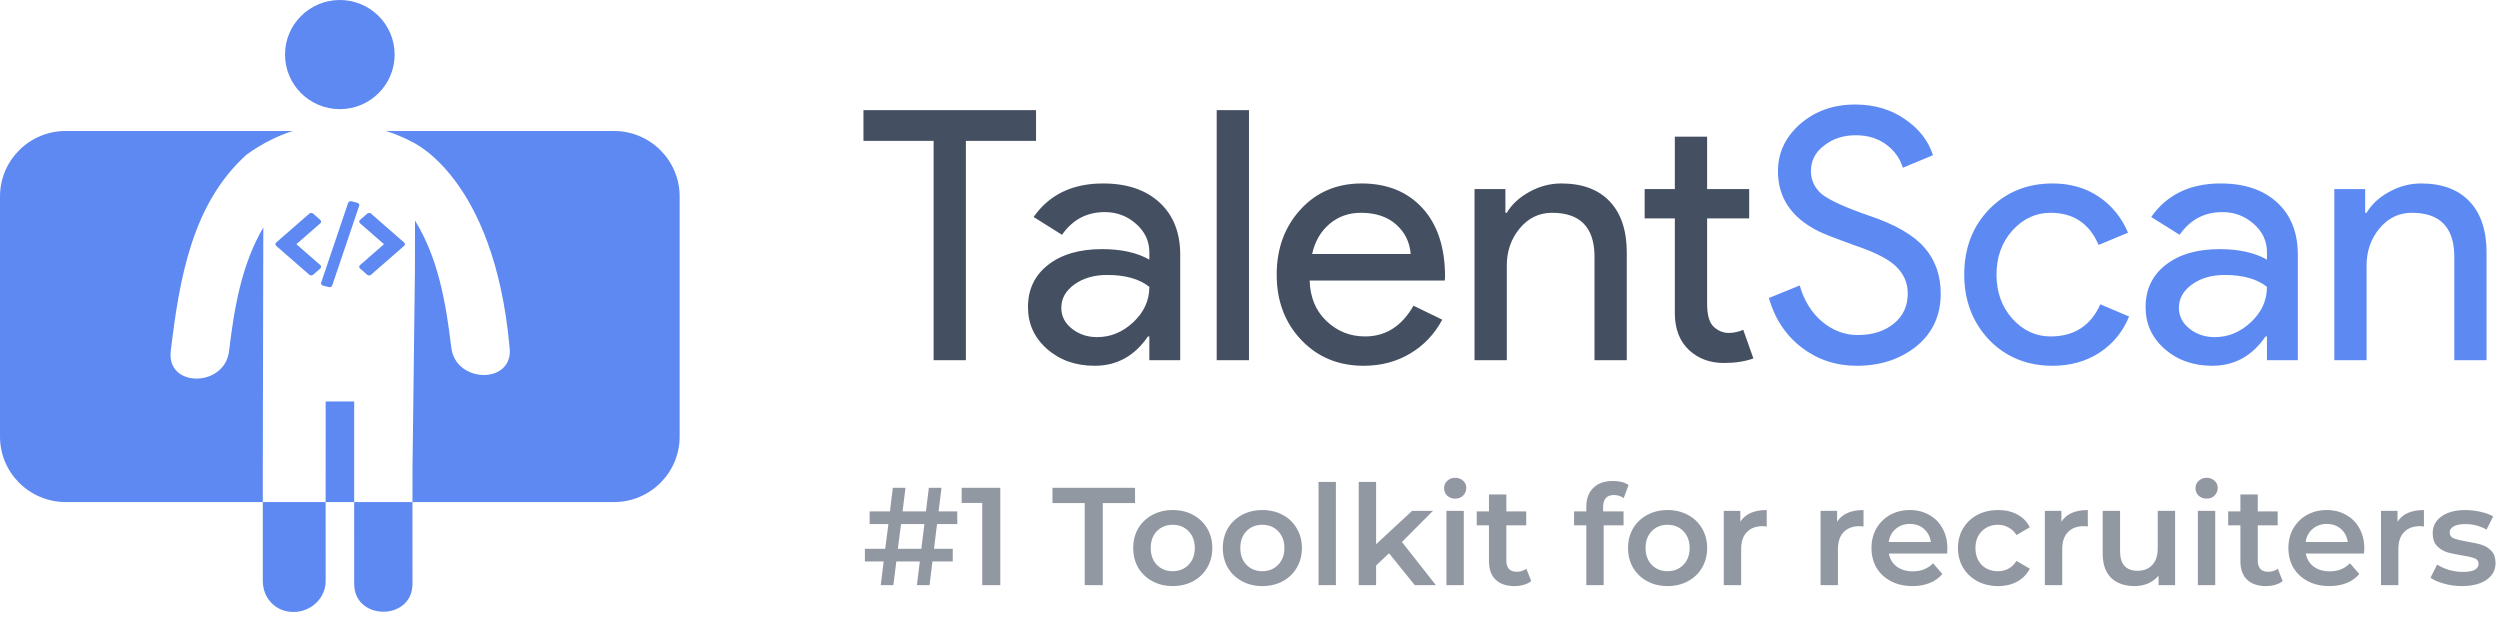 <svg width="235" height="58" viewBox="0 0 235 58" fill="none" xmlns="http://www.w3.org/2000/svg">
<path d="M90.794 13.239V33.857H87.76V13.239H81.165V10.35H97.388V13.239H90.794ZM99.763 28.933C99.763 29.721 100.098 30.377 100.768 30.902C101.439 31.428 102.225 31.69 103.126 31.69C104.401 31.69 105.538 31.22 106.539 30.279C107.539 29.337 108.039 28.232 108.039 26.963C107.094 26.218 105.775 25.846 104.082 25.846C102.851 25.846 101.823 26.142 100.999 26.733C100.175 27.324 99.763 28.057 99.763 28.933ZM103.686 17.245C105.929 17.245 107.698 17.841 108.995 19.034C110.292 20.227 110.941 21.863 110.941 23.942V33.857H108.039V31.625H107.907C106.654 33.463 104.983 34.383 102.895 34.383C101.114 34.383 99.625 33.857 98.427 32.807C97.229 31.756 96.63 30.443 96.63 28.867C96.63 27.203 97.262 25.879 98.526 24.894C99.79 23.909 101.477 23.417 103.588 23.417C105.39 23.417 106.874 23.745 108.039 24.402V23.712C108.039 22.662 107.621 21.77 106.786 21.037C105.951 20.303 104.972 19.937 103.851 19.937C102.159 19.937 100.818 20.648 99.829 22.071L97.158 20.396C98.63 18.295 100.807 17.245 103.686 17.245ZM117.404 10.35V33.857H114.37V10.35H117.404ZM128.186 34.383C125.812 34.383 123.856 33.573 122.317 31.953C120.778 30.333 120.009 28.287 120.009 25.814C120.009 23.362 120.756 21.321 122.251 19.691C123.746 18.06 125.658 17.245 127.988 17.245C130.384 17.245 132.291 18.016 133.709 19.559C135.127 21.102 135.836 23.264 135.836 26.043L135.803 26.372H123.108C123.152 27.948 123.68 29.217 124.691 30.18C125.702 31.143 126.911 31.625 128.318 31.625C130.252 31.625 131.769 30.662 132.868 28.736L135.572 30.049C134.847 31.406 133.841 32.467 132.555 33.233C131.269 33.999 129.813 34.383 128.186 34.383ZM123.339 23.877H132.605C132.517 22.76 132.061 21.835 131.236 21.102C130.412 20.369 129.307 20.003 127.922 20.003C126.779 20.003 125.795 20.353 124.971 21.053C124.147 21.753 123.603 22.695 123.339 23.877ZM138.606 17.77H141.508V20.003H141.639C142.101 19.215 142.81 18.558 143.766 18.033C144.723 17.507 145.717 17.245 146.75 17.245C148.729 17.245 150.251 17.808 151.317 18.935C152.383 20.063 152.917 21.666 152.917 23.745V33.857H149.883V23.942C149.817 21.316 148.487 20.003 145.893 20.003C144.684 20.003 143.673 20.489 142.859 21.463C142.046 22.437 141.639 23.603 141.639 24.96V33.857H138.606V17.77ZM162.05 34.12C160.731 34.12 159.638 33.715 158.769 32.905C157.901 32.095 157.456 30.968 157.434 29.523V20.528H154.598V17.77H157.434V12.845H160.468V17.77H164.424V20.528H160.468V28.539C160.468 29.611 160.676 30.339 161.094 30.722C161.512 31.105 161.984 31.296 162.512 31.296C162.754 31.296 162.99 31.269 163.221 31.214C163.452 31.16 163.666 31.088 163.864 31.001L164.82 33.693C164.029 33.978 163.105 34.12 162.05 34.12Z" fill="#444F61"/>
<path d="M182.428 27.587C182.428 29.644 181.67 31.297 180.153 32.544C178.614 33.77 176.746 34.383 174.547 34.383C172.591 34.383 170.865 33.814 169.371 32.676C167.876 31.538 166.843 29.983 166.271 28.014L169.173 26.832C169.371 27.532 169.645 28.167 169.997 28.736C170.349 29.305 170.761 29.792 171.234 30.197C171.706 30.602 172.228 30.919 172.8 31.149C173.371 31.379 173.976 31.494 174.613 31.494C175.998 31.494 177.13 31.138 178.01 30.427C178.889 29.715 179.329 28.769 179.329 27.587C179.329 26.602 178.966 25.759 178.241 25.059C177.559 24.38 176.284 23.724 174.416 23.089C172.525 22.41 171.349 21.951 170.887 21.71C168.381 20.441 167.128 18.569 167.128 16.096C167.128 14.367 167.821 12.889 169.206 11.664C170.613 10.438 172.338 9.825 174.383 9.825C176.185 9.825 177.746 10.285 179.065 11.204C180.384 12.101 181.263 13.229 181.703 14.586L178.867 15.768C178.603 14.892 178.081 14.164 177.301 13.584C176.52 13.004 175.57 12.714 174.449 12.714C173.261 12.714 172.261 13.043 171.448 13.699C170.635 14.312 170.228 15.111 170.228 16.096C170.228 16.906 170.547 17.606 171.184 18.197C171.888 18.788 173.415 19.488 175.767 20.298C178.164 21.108 179.873 22.099 180.895 23.27C181.917 24.441 182.428 25.88 182.428 27.587ZM192.947 34.383C190.551 34.383 188.561 33.573 186.979 31.953C185.418 30.29 184.637 28.244 184.637 25.814C184.637 23.341 185.418 21.294 186.979 19.674C188.561 18.055 190.551 17.245 192.947 17.245C194.596 17.245 196.035 17.655 197.266 18.476C198.498 19.297 199.421 20.43 200.036 21.874L197.266 23.023C196.409 21.01 194.903 20.003 192.749 20.003C191.364 20.003 190.166 20.561 189.155 21.677C188.166 22.794 187.671 24.172 187.671 25.814C187.671 27.456 188.166 28.834 189.155 29.951C190.166 31.067 191.364 31.625 192.749 31.625C194.969 31.625 196.53 30.618 197.431 28.605L200.135 29.754C199.542 31.198 198.613 32.331 197.349 33.152C196.085 33.972 194.618 34.383 192.947 34.383ZM204.818 28.933C204.818 29.721 205.153 30.378 205.823 30.903C206.494 31.428 207.28 31.691 208.181 31.691C209.456 31.691 210.593 31.22 211.594 30.279C212.594 29.338 213.094 28.233 213.094 26.963C212.149 26.219 210.83 25.847 209.137 25.847C207.906 25.847 206.878 26.142 206.054 26.733C205.23 27.324 204.818 28.057 204.818 28.933ZM208.741 17.245C210.984 17.245 212.753 17.841 214.05 19.034C215.347 20.227 215.996 21.863 215.996 23.943V33.858H213.094V31.625H212.962C211.709 33.464 210.038 34.383 207.95 34.383C206.169 34.383 204.68 33.858 203.482 32.807C202.284 31.756 201.685 30.443 201.685 28.867C201.685 27.204 202.317 25.88 203.581 24.895C204.845 23.91 206.532 23.417 208.642 23.417C210.445 23.417 211.929 23.746 213.094 24.402V23.713C213.094 22.662 212.676 21.77 211.841 21.037C211.006 20.304 210.027 19.937 208.906 19.937C207.214 19.937 205.873 20.648 204.883 22.071L202.213 20.397C203.685 18.296 205.862 17.245 208.741 17.245ZM219.425 17.77H222.327V20.003H222.459C222.92 19.215 223.629 18.558 224.585 18.033C225.542 17.508 226.536 17.245 227.57 17.245C229.548 17.245 231.07 17.809 232.136 18.936C233.203 20.063 233.736 21.666 233.736 23.746V33.858H230.702V23.943C230.636 21.316 229.306 20.003 226.712 20.003C225.503 20.003 224.492 20.49 223.679 21.464C222.865 22.438 222.459 23.603 222.459 24.96V33.858H219.425V17.77Z" fill="#5D8AF2"/>
<path fill-rule="evenodd" clip-rule="evenodd" d="M33.294 37.74L33.293 47.194H30.61L30.612 54.611C30.612 56.125 29.407 57.371 27.868 57.512L27.576 57.525C25.899 57.525 24.704 56.22 24.704 54.611L24.704 47.194H30.61L30.612 37.74H33.294ZM57.704 12.312C61.119 12.312 63.887 15.068 63.887 18.468V41.039C63.887 44.439 61.119 47.195 57.704 47.195L38.771 47.194L38.773 54.885C38.773 58.268 33.621 58.37 33.309 55.193L33.294 54.885L33.293 47.194H38.771L38.773 44.163L39.005 25.267C39.007 23.464 39.009 21.852 39.009 20.731C41.199 24.273 41.922 28.48 42.42 32.667C42.831 36.089 48.313 36.131 47.902 32.669C46.446 16.522 38.653 13.301 38.653 13.301C38.653 13.301 37.764 12.774 36.276 12.312L57.704 12.312ZM27.518 12.311C26.12 12.761 24.663 13.468 23.191 14.524C18.051 19.144 16.864 26.196 16.051 33.008C15.64 36.469 21.123 36.427 21.531 33.008C22.016 28.943 22.708 24.859 24.752 21.381L24.742 25.305L24.704 44.164L24.704 47.194L6.183 47.195C2.768 47.195 0 44.439 0 41.039V18.468C0 15.068 2.768 12.312 6.183 12.312L27.518 12.311Z" fill="#5E89F2"/>
<path d="M31.943 10.26C34.789 10.26 37.096 7.963 37.096 5.13C37.096 2.297 34.789 0 31.943 0C29.098 0 26.791 2.297 26.791 5.13C26.791 7.963 29.098 10.26 31.943 10.26Z" fill="#5E89F2"/>
<path d="M37.987 22.795L34.88 20.083C34.784 19.999 34.613 19.999 34.516 20.083L33.843 20.671C33.742 20.759 33.742 20.901 33.843 20.989L36.094 22.954L33.843 24.919C33.742 25.007 33.742 25.149 33.843 25.237L34.516 25.825C34.565 25.867 34.63 25.891 34.698 25.891C34.767 25.891 34.832 25.867 34.88 25.825L37.987 23.113C38.087 23.025 38.087 22.883 37.987 22.795Z" fill="#5E89F2"/>
<path d="M30.109 24.919L27.858 22.954L30.11 20.989C30.158 20.947 30.185 20.89 30.185 20.83C30.185 20.77 30.158 20.713 30.11 20.671L29.436 20.083C29.388 20.041 29.322 20.017 29.254 20.017C29.186 20.017 29.12 20.041 29.072 20.083L25.965 22.795C25.864 22.882 25.864 23.025 25.965 23.113L29.072 25.824C29.12 25.866 29.186 25.89 29.254 25.89C29.322 25.89 29.388 25.866 29.436 25.824L30.11 25.236C30.21 25.149 30.21 25.006 30.109 24.919Z" fill="#5E89F2"/>
<path d="M33.742 19.171C33.71 19.118 33.655 19.079 33.589 19.063L33.043 18.922C32.907 18.887 32.763 18.955 32.723 19.074L30.189 26.567C30.169 26.624 30.177 26.686 30.209 26.738C30.242 26.791 30.297 26.829 30.363 26.846L30.909 26.987C30.933 26.993 30.957 26.996 30.982 26.996C31.093 26.996 31.195 26.933 31.229 26.835L33.763 19.342C33.782 19.285 33.775 19.223 33.742 19.171Z" fill="#5E89F2"/>
<path opacity="0.58" d="M87.795 51.589H89.559V52.779H87.651L87.377 55H86.188L86.462 52.779H84.254L83.979 55H82.79L83.065 52.779H81.301V51.589H83.209L83.509 49.263H81.745V48.074H83.653L83.927 45.853H85.116L84.842 48.074H87.037L87.312 45.853H88.501L88.227 48.074H89.978L89.991 49.263H88.083L87.795 51.589ZM86.606 51.589L86.894 49.263H84.698L84.398 51.589H86.606ZM94.028 45.853V55H92.329V47.277H90.395V45.853H94.028ZM101.963 47.29H98.931V45.853H106.693V47.29H103.662V55H101.963V47.29ZM110.233 55.092C109.527 55.092 108.891 54.939 108.325 54.634C107.759 54.329 107.315 53.907 106.992 53.367C106.679 52.818 106.522 52.199 106.522 51.511C106.522 50.823 106.679 50.209 106.992 49.668C107.315 49.128 107.759 48.706 108.325 48.401C108.891 48.096 109.527 47.943 110.233 47.943C110.947 47.943 111.588 48.096 112.154 48.401C112.72 48.706 113.16 49.128 113.474 49.668C113.796 50.209 113.957 50.823 113.957 51.511C113.957 52.199 113.796 52.818 113.474 53.367C113.16 53.907 112.72 54.329 112.154 54.634C111.588 54.939 110.947 55.092 110.233 55.092ZM110.233 53.693C110.834 53.693 111.331 53.493 111.723 53.092C112.115 52.691 112.311 52.164 112.311 51.511C112.311 50.858 112.115 50.331 111.723 49.93C111.331 49.529 110.834 49.329 110.233 49.329C109.632 49.329 109.135 49.529 108.743 49.93C108.36 50.331 108.168 50.858 108.168 51.511C108.168 52.164 108.36 52.691 108.743 53.092C109.135 53.493 109.632 53.693 110.233 53.693ZM118.656 55.092C117.95 55.092 117.314 54.939 116.748 54.634C116.182 54.329 115.737 53.907 115.415 53.367C115.101 52.818 114.944 52.199 114.944 51.511C114.944 50.823 115.101 50.209 115.415 49.668C115.737 49.128 116.182 48.706 116.748 48.401C117.314 48.096 117.95 47.943 118.656 47.943C119.37 47.943 120.01 48.096 120.577 48.401C121.143 48.706 121.583 49.128 121.896 49.668C122.219 50.209 122.38 50.823 122.38 51.511C122.38 52.199 122.219 52.818 121.896 53.367C121.583 53.907 121.143 54.329 120.577 54.634C120.01 54.939 119.37 55.092 118.656 55.092ZM118.656 53.693C119.257 53.693 119.753 53.493 120.145 53.092C120.537 52.691 120.733 52.164 120.733 51.511C120.733 50.858 120.537 50.331 120.145 49.93C119.753 49.529 119.257 49.329 118.656 49.329C118.055 49.329 117.558 49.529 117.166 49.93C116.783 50.331 116.591 50.858 116.591 51.511C116.591 52.164 116.783 52.691 117.166 53.092C117.558 53.493 118.055 53.693 118.656 53.693ZM123.942 45.304H125.575V55H123.942V45.304ZM130.568 52.008L129.353 53.157V55H127.719V45.304H129.353V51.158L132.737 48.022H134.698L131.783 50.949L134.972 55H132.986L130.568 52.008ZM135.963 48.022H137.597V55H135.963V48.022ZM136.787 46.872C136.49 46.872 136.242 46.78 136.042 46.597C135.841 46.406 135.741 46.17 135.741 45.892C135.741 45.613 135.841 45.382 136.042 45.199C136.242 45.008 136.49 44.912 136.787 44.912C137.083 44.912 137.331 45.003 137.531 45.186C137.732 45.36 137.832 45.583 137.832 45.853C137.832 46.14 137.732 46.384 137.531 46.584C137.34 46.776 137.091 46.872 136.787 46.872ZM143.935 54.621C143.744 54.778 143.509 54.895 143.23 54.974C142.96 55.052 142.672 55.092 142.367 55.092C141.601 55.092 141.008 54.891 140.59 54.49C140.172 54.09 139.963 53.506 139.963 52.739V49.381H138.813V48.074H139.963V46.48H141.596V48.074H143.465V49.381H141.596V52.7C141.596 53.04 141.679 53.301 141.845 53.484C142.01 53.658 142.25 53.745 142.563 53.745C142.929 53.745 143.234 53.65 143.478 53.458L143.935 54.621ZM151.726 46.532C151.038 46.532 150.694 46.907 150.694 47.656V48.074H152.615V49.381H150.746V55H149.113V49.381H147.963V48.074H149.113V47.63C149.113 46.881 149.331 46.292 149.766 45.866C150.202 45.43 150.816 45.212 151.609 45.212C152.236 45.212 152.728 45.339 153.085 45.591L152.628 46.82C152.349 46.628 152.049 46.532 151.726 46.532ZM156.749 55.092C156.043 55.092 155.407 54.939 154.841 54.634C154.275 54.329 153.83 53.907 153.508 53.367C153.194 52.818 153.037 52.199 153.037 51.511C153.037 50.823 153.194 50.209 153.508 49.668C153.83 49.128 154.275 48.706 154.841 48.401C155.407 48.096 156.043 47.943 156.749 47.943C157.463 47.943 158.103 48.096 158.67 48.401C159.236 48.706 159.676 49.128 159.99 49.668C160.312 50.209 160.473 50.823 160.473 51.511C160.473 52.199 160.312 52.818 159.99 53.367C159.676 53.907 159.236 54.329 158.67 54.634C158.103 54.939 157.463 55.092 156.749 55.092ZM156.749 53.693C157.35 53.693 157.846 53.493 158.238 53.092C158.63 52.691 158.826 52.164 158.826 51.511C158.826 50.858 158.63 50.331 158.238 49.93C157.846 49.529 157.35 49.329 156.749 49.329C156.148 49.329 155.651 49.529 155.259 49.93C154.876 50.331 154.684 50.858 154.684 51.511C154.684 52.164 154.876 52.691 155.259 53.092C155.651 53.493 156.148 53.693 156.749 53.693ZM163.59 49.041C164.061 48.309 164.888 47.943 166.073 47.943V49.498C165.934 49.472 165.807 49.459 165.694 49.459C165.058 49.459 164.561 49.647 164.204 50.021C163.847 50.387 163.668 50.919 163.668 51.615V55H162.035V48.022H163.59V49.041ZM172.689 49.041C173.159 48.309 173.987 47.943 175.172 47.943V49.498C175.033 49.472 174.906 49.459 174.793 49.459C174.157 49.459 173.66 49.647 173.303 50.021C172.946 50.387 172.767 50.919 172.767 51.615V55H171.134V48.022H172.689V49.041ZM183.054 51.55C183.054 51.663 183.045 51.825 183.028 52.034H177.552C177.648 52.548 177.896 52.957 178.297 53.262C178.707 53.558 179.212 53.706 179.813 53.706C180.58 53.706 181.211 53.454 181.708 52.948L182.583 53.955C182.27 54.329 181.873 54.612 181.394 54.804C180.915 54.996 180.375 55.092 179.774 55.092C179.007 55.092 178.332 54.939 177.748 54.634C177.165 54.329 176.712 53.907 176.389 53.367C176.076 52.818 175.919 52.199 175.919 51.511C175.919 50.831 176.071 50.222 176.376 49.681C176.69 49.133 177.121 48.706 177.67 48.401C178.219 48.096 178.837 47.943 179.526 47.943C180.205 47.943 180.811 48.096 181.342 48.401C181.882 48.697 182.3 49.12 182.596 49.668C182.901 50.209 183.054 50.836 183.054 51.55ZM179.526 49.25C179.003 49.25 178.558 49.407 178.193 49.721C177.835 50.026 177.618 50.435 177.539 50.949H181.499C181.429 50.444 181.216 50.034 180.858 49.721C180.501 49.407 180.057 49.25 179.526 49.25ZM187.824 55.092C187.101 55.092 186.452 54.939 185.877 54.634C185.302 54.329 184.854 53.907 184.531 53.367C184.209 52.818 184.048 52.199 184.048 51.511C184.048 50.823 184.209 50.209 184.531 49.668C184.854 49.128 185.298 48.706 185.864 48.401C186.439 48.096 187.093 47.943 187.824 47.943C188.513 47.943 189.114 48.083 189.628 48.362C190.151 48.64 190.543 49.041 190.804 49.564L189.549 50.296C189.349 49.973 189.096 49.734 188.791 49.577C188.495 49.411 188.169 49.329 187.811 49.329C187.202 49.329 186.696 49.529 186.296 49.93C185.895 50.322 185.694 50.849 185.694 51.511C185.694 52.173 185.89 52.704 186.282 53.105C186.683 53.497 187.193 53.693 187.811 53.693C188.169 53.693 188.495 53.615 188.791 53.458C189.096 53.292 189.349 53.048 189.549 52.726L190.804 53.458C190.534 53.981 190.137 54.386 189.615 54.673C189.101 54.952 188.504 55.092 187.824 55.092ZM193.771 49.041C194.241 48.309 195.069 47.943 196.254 47.943V49.498C196.114 49.472 195.988 49.459 195.875 49.459C195.239 49.459 194.742 49.647 194.385 50.021C194.028 50.387 193.849 50.919 193.849 51.615V55H192.216V48.022H193.771V49.041ZM204.459 48.022V55H202.904V54.111C202.643 54.425 202.316 54.669 201.924 54.843C201.532 55.009 201.11 55.092 200.657 55.092C199.725 55.092 198.988 54.834 198.448 54.321C197.917 53.798 197.651 53.027 197.651 52.008V48.022H199.285V51.785C199.285 52.413 199.424 52.883 199.703 53.197C199.99 53.502 200.395 53.654 200.918 53.654C201.502 53.654 201.963 53.475 202.303 53.118C202.652 52.752 202.826 52.23 202.826 51.55V48.022H204.459ZM206.598 48.022H208.232V55H206.598V48.022ZM207.421 46.872C207.125 46.872 206.877 46.78 206.677 46.597C206.476 46.406 206.376 46.17 206.376 45.892C206.376 45.613 206.476 45.382 206.677 45.199C206.877 45.008 207.125 44.912 207.421 44.912C207.718 44.912 207.966 45.003 208.166 45.186C208.367 45.36 208.467 45.583 208.467 45.853C208.467 46.14 208.367 46.384 208.166 46.584C207.975 46.776 207.726 46.872 207.421 46.872ZM214.57 54.621C214.379 54.778 214.143 54.895 213.865 54.974C213.595 55.052 213.307 55.092 213.002 55.092C212.236 55.092 211.643 54.891 211.225 54.49C210.807 54.09 210.598 53.506 210.598 52.739V49.381H209.448V48.074H210.598V46.48H212.231V48.074H214.1V49.381H212.231V52.7C212.231 53.04 212.314 53.301 212.479 53.484C212.645 53.658 212.885 53.745 213.198 53.745C213.564 53.745 213.869 53.65 214.113 53.458L214.57 54.621ZM222.244 51.55C222.244 51.663 222.236 51.825 222.218 52.034H216.743C216.839 52.548 217.087 52.957 217.488 53.262C217.897 53.558 218.402 53.706 219.004 53.706C219.77 53.706 220.402 53.454 220.898 52.948L221.774 53.955C221.46 54.329 221.064 54.612 220.585 54.804C220.106 54.996 219.565 55.092 218.964 55.092C218.198 55.092 217.523 54.939 216.939 54.634C216.355 54.329 215.902 53.907 215.58 53.367C215.266 52.818 215.109 52.199 215.109 51.511C215.109 50.831 215.262 50.222 215.567 49.681C215.88 49.133 216.312 48.706 216.86 48.401C217.409 48.096 218.028 47.943 218.716 47.943C219.396 47.943 220.001 48.096 220.532 48.401C221.073 48.697 221.491 49.12 221.787 49.668C222.092 50.209 222.244 50.836 222.244 51.55ZM218.716 49.25C218.193 49.25 217.749 49.407 217.383 49.721C217.026 50.026 216.808 50.435 216.73 50.949H220.689C220.62 50.444 220.406 50.034 220.049 49.721C219.692 49.407 219.247 49.25 218.716 49.25ZM225.368 49.041C225.839 48.309 226.667 47.943 227.851 47.943V49.498C227.712 49.472 227.586 49.459 227.472 49.459C226.836 49.459 226.34 49.647 225.983 50.021C225.625 50.387 225.447 50.919 225.447 51.615V55H223.813V48.022H225.368V49.041ZM231.419 55.092C230.852 55.092 230.299 55.017 229.759 54.869C229.219 54.721 228.788 54.534 228.465 54.307L229.093 53.066C229.406 53.275 229.781 53.445 230.216 53.576C230.661 53.698 231.096 53.759 231.523 53.759C232.499 53.759 232.987 53.502 232.987 52.988C232.987 52.744 232.861 52.574 232.608 52.478C232.364 52.382 231.968 52.291 231.419 52.203C230.844 52.116 230.373 52.016 230.007 51.903C229.65 51.79 229.337 51.594 229.067 51.315C228.805 51.027 228.674 50.631 228.674 50.126C228.674 49.464 228.949 48.937 229.498 48.544C230.055 48.144 230.805 47.943 231.745 47.943C232.225 47.943 232.704 48 233.183 48.113C233.662 48.218 234.054 48.362 234.359 48.544L233.732 49.786C233.139 49.438 232.473 49.263 231.732 49.263C231.253 49.263 230.887 49.337 230.635 49.485C230.391 49.625 230.269 49.812 230.269 50.047C230.269 50.309 230.399 50.496 230.661 50.609C230.931 50.714 231.345 50.814 231.902 50.91C232.46 50.997 232.917 51.097 233.274 51.21C233.632 51.324 233.936 51.515 234.189 51.785C234.45 52.055 234.581 52.439 234.581 52.935C234.581 53.589 234.298 54.111 233.732 54.503C233.165 54.895 232.394 55.092 231.419 55.092Z" fill="#444E60"/>
</svg>
